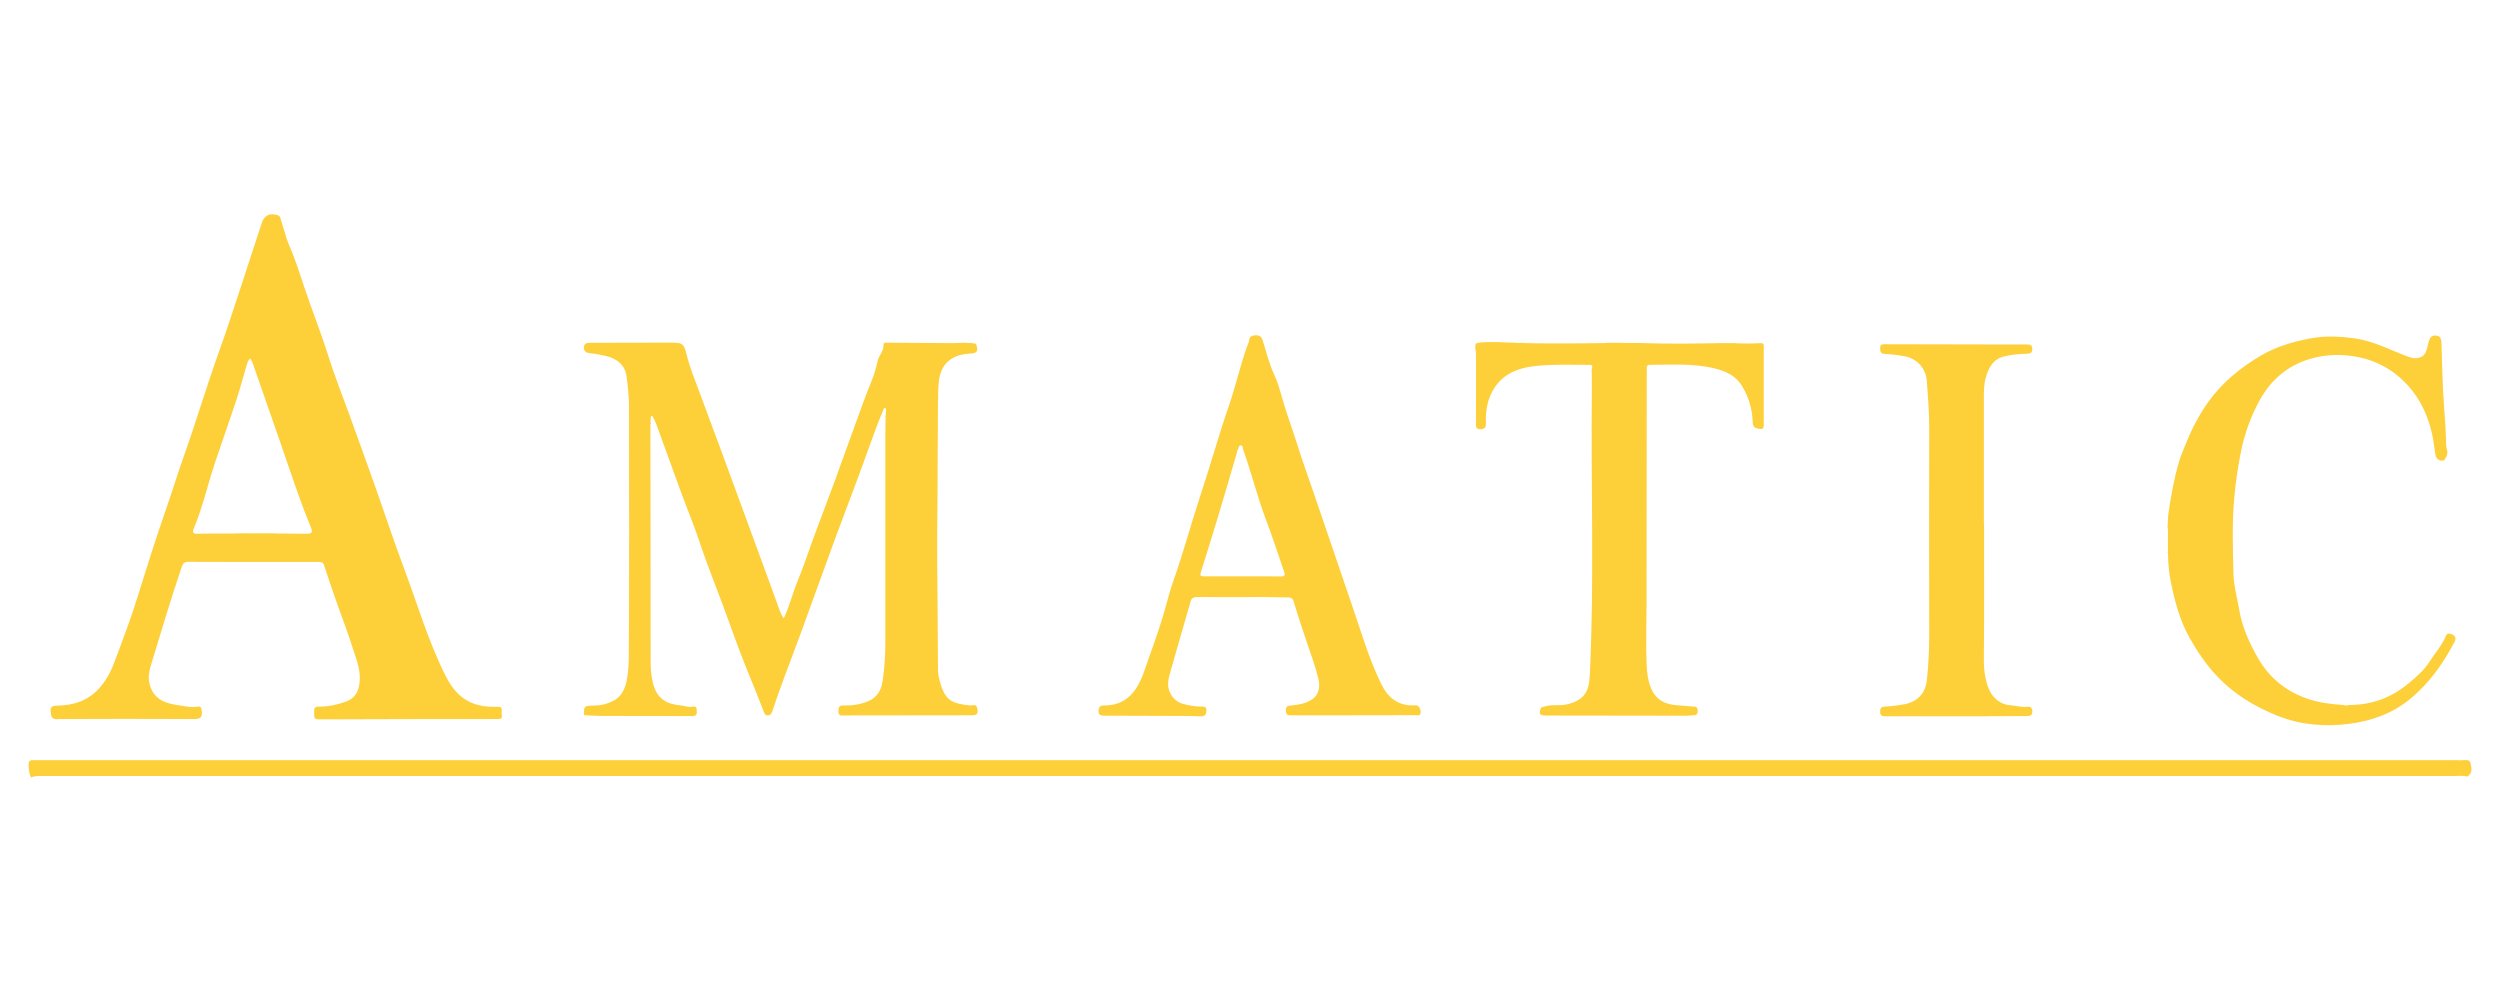 <svg width="175" height="70" viewBox="0 0 175 70" fill="none" xmlns="http://www.w3.org/2000/svg">
<path d="M4.011 50.346C4.046 50.325 4.132 50.352 4.166 50.332C7.312 50.325 10.454 50.311 13.6 50.332C14.054 50.332 14.154 50.205 14.126 49.792C14.109 49.538 14.064 49.421 13.793 49.469C13.349 49.548 12.912 49.424 12.483 49.366C11.544 49.231 10.736 48.95 10.468 47.87C10.358 47.42 10.437 46.98 10.568 46.55C11.262 44.257 11.953 41.967 12.716 39.694C12.816 39.399 12.937 39.323 13.215 39.327C14.487 39.337 15.759 39.33 17.031 39.334C18.761 39.334 20.49 39.334 22.219 39.337C22.415 39.337 22.604 39.303 22.69 39.578C22.962 40.43 23.254 41.273 23.55 42.118C23.938 43.222 24.364 44.315 24.715 45.432C24.949 46.172 25.252 46.904 25.176 47.715C25.114 48.42 24.849 48.888 24.182 49.125C23.584 49.338 22.965 49.469 22.333 49.462C21.924 49.455 21.999 49.696 21.996 49.926C21.989 50.156 21.948 50.359 22.326 50.356C26.486 50.335 30.646 50.335 34.806 50.332C35.019 50.332 35.184 50.325 35.122 50.046C35.071 49.823 35.287 49.452 34.795 49.472C34.355 49.493 33.919 49.465 33.492 49.355C32.389 49.077 31.718 48.338 31.22 47.361C29.989 44.941 29.24 42.338 28.291 39.811C27.558 37.858 26.909 35.875 26.211 33.912C25.619 32.244 25.014 30.577 24.413 28.913C23.931 27.579 23.398 26.259 22.976 24.904C22.456 23.237 21.8 21.621 21.253 19.964C20.944 19.025 20.634 18.069 20.235 17.151C19.995 16.594 19.868 15.989 19.672 15.415C19.627 15.284 19.62 15.113 19.421 15.058C18.829 14.896 18.499 15.068 18.307 15.659C17.88 16.962 17.461 18.269 17.028 19.572C16.46 21.28 15.917 22.996 15.305 24.691C14.463 27.025 13.765 29.408 12.933 31.746C12.452 33.097 12.032 34.469 11.561 35.823C10.884 37.766 10.269 39.725 9.66 41.688C9.162 43.297 8.567 44.872 7.969 46.447C7.718 47.107 7.367 47.733 6.879 48.248C6.115 49.06 5.129 49.379 4.029 49.393C3.578 49.4 3.503 49.5 3.558 49.929C3.595 50.225 3.692 50.349 4.008 50.349L4.011 50.346ZM13.549 37.04C14.181 35.534 14.532 33.939 15.047 32.395C15.515 31.007 15.996 29.625 16.467 28.239C16.773 27.342 17.011 26.417 17.282 25.506C17.327 25.354 17.389 25.224 17.509 25.083C17.719 25.392 17.794 25.739 17.911 26.063C18.485 27.689 19.042 29.319 19.613 30.945C20.301 32.904 20.923 34.888 21.721 36.81C21.927 37.305 21.872 37.374 21.343 37.364C20.858 37.353 19.813 37.346 19.775 37.346C19.813 37.346 19.469 37.346 19.431 37.346C19.469 37.346 19.163 37.329 19.146 37.336C19.163 37.329 18.822 37.329 18.802 37.336C18.819 37.329 18.479 37.329 18.458 37.336C18.475 37.329 18.135 37.329 18.114 37.336C18.131 37.329 17.791 37.329 17.77 37.336C17.788 37.329 17.447 37.329 17.427 37.336C17.444 37.329 17.103 37.329 17.083 37.336C17.1 37.329 16.76 37.329 16.739 37.336C16.756 37.329 16.378 37.346 16.34 37.346C16.378 37.346 16.034 37.346 15.996 37.346C16.034 37.346 15.69 37.346 15.653 37.346C15.69 37.346 15.35 37.346 15.309 37.346C15.347 37.346 14.14 37.35 13.772 37.364C13.549 37.37 13.456 37.254 13.545 37.037L13.549 37.04Z" fill="#FDCF39"/>
<path d="M43.88 47.602C43.739 48.238 43.519 48.791 42.856 49.097C42.45 49.283 42.058 49.39 41.614 49.39C40.906 49.39 40.879 49.424 40.872 49.981C40.872 50.039 40.896 50.067 40.954 50.067C41.309 50.084 41.666 50.112 42.02 50.115C44.145 50.122 46.266 50.122 48.391 50.125C48.429 50.125 48.467 50.125 48.504 50.122C48.834 50.105 48.776 49.867 48.766 49.658C48.755 49.4 48.552 49.462 48.418 49.476C48.126 49.51 47.861 49.397 47.58 49.369C46.799 49.297 46.012 48.998 45.723 47.88C45.589 47.358 45.541 46.835 45.544 46.292C45.548 40.764 45.534 35.232 45.527 29.703C45.578 29.672 45.585 29.645 45.527 29.611C45.541 29.446 45.554 29.284 45.568 29.119C45.599 29.119 45.627 29.112 45.658 29.109C45.751 29.291 45.857 29.47 45.929 29.659C46.514 31.261 47.088 32.866 47.676 34.469C48.085 35.586 48.552 36.683 48.927 37.814C49.567 39.749 50.354 41.633 51.038 43.552C51.561 45.013 52.104 46.471 52.706 47.901C52.977 48.544 53.214 49.2 53.476 49.85C53.52 49.964 53.575 50.081 53.744 50.077C53.923 50.074 54.002 49.957 54.05 49.823C54.184 49.438 54.308 49.049 54.442 48.668C54.985 47.148 55.573 45.646 56.126 44.129C56.921 41.967 57.691 39.794 58.485 37.632C59.169 35.772 59.895 33.925 60.562 32.059C60.977 30.893 61.394 29.727 61.875 28.586C61.981 28.514 62.023 28.583 62.023 28.675C62.023 28.817 62.005 28.957 61.999 29.098C61.988 29.105 61.971 29.116 61.971 29.122C61.971 29.143 61.985 29.164 61.992 29.188C61.985 29.6 61.974 30.009 61.974 30.422C61.974 35.249 61.968 40.079 61.974 44.906C61.974 45.835 61.923 46.763 61.782 47.678C61.689 48.276 61.435 48.809 60.785 49.08C60.221 49.314 59.65 49.403 59.056 49.383C58.777 49.372 58.698 49.465 58.684 49.747C58.664 50.167 58.942 50.081 59.162 50.081C62.122 50.081 65.079 50.07 68.039 50.07C68.41 50.07 68.476 49.95 68.41 49.596C68.338 49.218 68.08 49.403 67.915 49.383C66.726 49.252 66.189 49.104 65.822 47.818C65.743 47.54 65.667 47.251 65.66 46.966C65.639 45.391 65.646 43.817 65.629 42.242C65.609 40.286 65.591 38.33 65.612 36.377C65.643 33.65 65.629 30.924 65.657 28.198C65.663 27.692 65.663 27.19 65.722 26.681C65.863 25.416 66.667 24.818 67.874 24.753C68.414 24.725 68.507 24.598 68.314 24.048C68.239 24.072 68.17 24.062 68.105 24.02C67.891 24.014 67.678 24.003 67.469 23.996C67.431 23.996 67.389 23.996 67.352 24C67.125 24.007 66.894 24.02 66.667 24.02C65.192 24.01 63.718 23.996 62.239 23.989C62.091 23.989 61.83 23.945 61.844 24.13C61.875 24.577 61.531 24.859 61.442 25.244C61.332 25.712 61.211 26.183 61.026 26.626C60.589 27.675 60.224 28.751 59.829 29.814C59.362 31.075 58.922 32.347 58.457 33.609C57.976 34.922 57.471 36.229 56.986 37.542C56.608 38.56 56.281 39.595 55.865 40.595C55.497 41.472 55.281 42.4 54.865 43.284C54.737 43.108 54.648 42.933 54.576 42.73C54.239 41.778 53.885 40.829 53.538 39.877C53.015 38.446 52.492 37.016 51.966 35.586C51.485 34.269 51 32.956 50.516 31.639C50.007 30.267 49.498 28.895 48.989 27.524C48.652 26.613 48.274 25.719 48.05 24.77C47.886 24.072 47.762 23.986 47.036 23.986C45.149 23.986 43.261 23.996 41.377 23.996C41.137 23.996 40.906 23.989 40.872 24.299C40.837 24.625 41.133 24.722 41.333 24.735C41.687 24.76 42.02 24.828 42.364 24.907C43.196 25.093 43.749 25.55 43.856 26.338C43.949 27.029 44.028 27.73 44.028 28.428C44.042 34.121 44.049 39.815 44.018 45.508C44.014 46.199 44.021 46.911 43.87 47.598L43.88 47.602Z" fill="#FDCF39"/>
<path d="M172.936 53.416C172.877 53.116 172.516 53.226 172.279 53.22C171.867 53.206 171.451 53.213 171.035 53.213C115.538 53.213 60.038 53.213 4.541 53.213C3.826 53.213 3.111 53.213 2.396 53.216C2.272 53.216 2.131 53.182 2.042 53.309C1.939 53.46 2.042 54.261 2.183 54.423C2.379 54.327 2.588 54.32 2.802 54.32C10.379 54.32 17.953 54.32 25.53 54.32C74.306 54.32 123.078 54.32 171.853 54.32C172.135 54.32 172.424 54.275 172.705 54.361C173.115 54.127 172.998 53.718 172.936 53.409V53.416Z" fill="#FDCF39"/>
<path d="M77.362 50.098C79.363 50.105 81.364 50.112 83.365 50.119C83.619 50.119 83.877 50.15 84.131 50.139C84.376 50.129 84.444 49.967 84.451 49.734C84.458 49.486 84.331 49.455 84.131 49.462C83.691 49.472 83.262 49.383 82.842 49.28C82.457 49.184 82.148 48.943 81.941 48.572C81.635 48.021 81.797 47.485 81.948 46.952C82.406 45.333 82.88 43.714 83.344 42.098C83.413 41.854 83.567 41.792 83.815 41.795C85.431 41.806 87.047 41.795 88.659 41.795C89.137 41.795 89.615 41.826 90.086 41.819C90.375 41.816 90.478 41.864 90.557 42.115C90.853 43.064 91.148 44.013 91.475 44.951C91.771 45.8 92.07 46.646 92.29 47.52C92.438 48.104 92.29 48.651 91.877 48.936C91.458 49.225 90.973 49.324 90.478 49.376C90.224 49.404 90 49.369 90.007 49.747C90.014 50.122 90.258 50.071 90.475 50.071C91.905 50.074 93.332 50.071 94.762 50.071C96.206 50.067 97.65 50.071 99.094 50.06C99.214 50.06 99.396 50.136 99.441 49.919C99.479 49.737 99.403 49.589 99.296 49.452C99.214 49.345 99.087 49.376 98.977 49.38C97.873 49.404 97.168 48.86 96.694 47.894C95.824 46.12 95.281 44.229 94.641 42.369C93.751 39.777 92.878 37.178 91.987 34.586C91.592 33.437 91.176 32.292 90.815 31.137C90.485 30.082 90.09 29.044 89.784 27.978C89.615 27.393 89.453 26.767 89.178 26.186C88.821 25.43 88.635 24.595 88.377 23.797C88.295 23.546 88.126 23.45 87.858 23.471C87.611 23.488 87.47 23.563 87.439 23.831C87.418 23.993 87.329 24.144 87.274 24.302C86.796 25.678 86.473 27.101 85.998 28.48C85.297 30.505 84.73 32.571 84.052 34.606C83.382 36.628 82.839 38.694 82.12 40.705C81.828 41.527 81.646 42.383 81.384 43.215C80.986 44.494 80.528 45.756 80.081 47.024C79.603 48.379 78.851 49.41 77.214 49.386C77.018 49.386 76.922 49.514 76.898 49.713C76.856 50.077 77.094 50.098 77.355 50.098H77.362ZM84.056 40.066C84.492 38.694 84.915 37.319 85.331 35.94C85.761 34.51 86.177 33.076 86.596 31.646C86.61 31.595 86.603 31.526 86.634 31.488C86.717 31.385 86.689 31.165 86.868 31.175C87.026 31.185 86.981 31.368 87.023 31.481C87.6 33.083 87.999 34.74 88.604 36.339C89.061 37.546 89.46 38.78 89.883 40.004C89.969 40.255 89.942 40.358 89.639 40.351C88.738 40.337 87.841 40.344 86.94 40.344C86.053 40.344 85.17 40.344 84.283 40.344C84.07 40.344 83.973 40.327 84.056 40.062V40.066Z" fill="#FDCF39"/>
<path d="M103.313 29.604C103.313 29.841 103.302 30.068 103.66 30.044C103.973 30.023 104.024 29.886 104.014 29.587C103.993 28.903 104.076 28.218 104.368 27.589C105.011 26.2 106.228 25.729 107.651 25.602C108.834 25.495 110.017 25.537 111.199 25.54C111.519 25.495 111.474 25.685 111.416 25.877C111.423 26.317 111.437 26.757 111.43 27.197C111.354 33.888 111.612 40.582 111.285 47.269C111.237 48.283 111.003 49.001 109.676 49.307C109.147 49.431 108.604 49.287 108.085 49.465C107.985 49.5 107.895 49.465 107.84 49.62C107.717 49.985 107.768 50.088 108.256 50.088C111.485 50.098 114.713 50.098 117.941 50.102C118.168 50.102 118.395 50.074 118.622 50.06C118.815 50.047 118.842 49.912 118.839 49.758C118.835 49.606 118.808 49.476 118.612 49.465C118.23 49.441 117.852 49.4 117.47 49.376C116.631 49.321 115.954 49.056 115.59 48.211C115.339 47.63 115.28 47.018 115.26 46.423C115.205 44.965 115.26 43.504 115.26 42.043C115.267 36.593 115.27 31.144 115.273 25.695C115.243 25.643 115.26 25.609 115.318 25.595C115.356 25.578 115.394 25.54 115.428 25.54C116.972 25.533 118.526 25.423 120.039 25.791C120.792 25.973 121.5 26.297 121.936 27.008C122.418 27.799 122.669 28.665 122.689 29.58C122.7 29.958 122.951 29.986 123.181 30.027C123.49 30.082 123.463 29.831 123.463 29.635C123.463 27.888 123.463 26.142 123.463 24.395C123.463 24.268 123.487 24.137 123.391 24.031C123.332 24.031 123.274 24.024 123.219 24.021C122.617 24.055 122.019 24.055 121.417 24.021H121.328C121.242 24.021 121.159 24.021 121.073 24.021C121.046 24.021 121.015 24.021 120.984 24.021C120.898 24.021 120.444 24.021 120.386 24.021C120.355 24.021 120.327 24.021 120.296 24.021C118.495 24.055 116.693 24.076 114.892 24.014C114.854 24.014 114.816 24.014 114.778 24.014C114.713 24.014 114.644 24.01 114.579 24.007C114.503 24.007 114.424 24.007 114.349 24.01C114.311 24.01 114.273 24.007 114.235 24.003C114.16 24.003 114.084 24.007 114.008 24.01C113.967 24.01 112.389 23.969 112.324 24.017C112.265 24.017 108.432 24.069 106.658 24.014C106.589 23.969 106.383 24.014 106.348 24.01C106.269 24.01 103.447 23.828 103.309 24.072C103.213 24.241 103.316 24.519 103.316 24.746C103.316 26.365 103.316 27.985 103.316 29.601L103.313 29.604Z" fill="#FDCF39"/>
<path d="M133.292 49.297C132.855 49.383 132.408 49.441 131.964 49.459C131.676 49.469 131.607 49.575 131.61 49.833C131.614 50.112 131.751 50.139 131.992 50.139C134.251 50.132 136.506 50.139 138.765 50.139C139.807 50.139 140.852 50.122 141.894 50.122C142.138 50.122 142.272 50.046 142.261 49.778C142.251 49.538 142.127 49.441 141.904 49.472C141.515 49.527 141.147 49.393 140.766 49.373C139.975 49.324 139.391 48.785 139.147 48.052C138.94 47.427 138.861 46.811 138.868 46.144C138.902 42.978 138.885 39.811 138.885 36.648H138.871C138.871 33.781 138.871 30.914 138.871 28.047C138.871 27.514 138.854 26.967 138.999 26.451C139.195 25.746 139.511 25.124 140.329 24.939C140.838 24.822 141.35 24.767 141.869 24.76C142.093 24.756 142.258 24.715 142.261 24.437C142.261 24.158 142.117 24.11 141.88 24.113C141.178 24.12 140.477 24.113 139.772 24.113C137.173 24.11 134.571 24.107 131.971 24.096C131.744 24.096 131.6 24.096 131.61 24.402C131.617 24.674 131.683 24.763 131.961 24.777C132.422 24.801 132.882 24.856 133.336 24.942C134.203 25.107 134.815 25.795 134.877 26.661C134.956 27.741 135.048 28.82 135.045 29.907C135.035 34.788 135.038 39.674 135.045 44.556C135.045 45.57 134.987 46.581 134.883 47.588C134.787 48.52 134.24 49.122 133.295 49.304L133.292 49.297Z" fill="#FDCF39"/>
<path d="M151.733 36.965C151.733 36.989 151.747 37.009 151.754 37.03C151.754 37.566 151.754 38.106 151.754 38.642C151.744 38.653 151.727 38.663 151.73 38.67C151.737 38.691 151.751 38.711 151.761 38.735C151.768 39.395 151.819 40.049 151.95 40.698C152.228 42.077 152.586 43.438 153.277 44.662C153.817 45.615 154.432 46.529 155.199 47.341C156.388 48.596 157.819 49.459 159.4 50.094C161.016 50.744 162.708 50.889 164.433 50.669C166.012 50.466 167.459 49.95 168.703 48.932C170.061 47.822 171.038 46.419 171.839 44.889C171.921 44.731 171.901 44.508 171.64 44.405C171.416 44.319 171.296 44.305 171.189 44.566C170.931 45.202 170.45 45.708 170.089 46.285C169.694 46.914 169.126 47.403 168.559 47.87C167.38 48.843 166.015 49.345 164.471 49.349C164.323 49.393 164.172 49.393 164.024 49.349C163.158 49.29 162.309 49.187 161.473 48.895C159.94 48.355 158.795 47.382 158.018 45.996C157.434 44.955 156.945 43.882 156.743 42.668C156.605 41.854 156.364 41.028 156.344 40.214C156.299 38.447 156.237 36.676 156.392 34.905C156.488 33.809 156.646 32.722 156.859 31.653C157.114 30.377 157.551 29.147 158.19 27.995C158.946 26.633 160.043 25.664 161.525 25.179C162.525 24.852 163.567 24.773 164.633 24.921C166.183 25.134 167.473 25.815 168.514 26.943C169.48 27.988 170.031 29.253 170.299 30.642C170.378 31.048 170.412 31.46 170.491 31.866C170.539 32.103 170.722 32.251 170.959 32.248C171.138 32.248 171.182 32.079 171.261 31.918C171.399 31.629 171.23 31.395 171.227 31.141C171.217 30.24 171.151 29.343 171.083 28.445C170.969 26.967 170.952 25.485 170.9 24.003C170.89 23.749 170.842 23.529 170.553 23.494C170.271 23.46 170.12 23.556 170.02 23.883C169.872 24.364 169.903 25.031 169.102 25.076C168.886 25.086 168.724 25.024 168.552 24.962C167.325 24.512 166.166 23.873 164.849 23.691C163.808 23.546 162.759 23.491 161.717 23.691C160.493 23.924 159.307 24.268 158.224 24.914C156.808 25.757 155.56 26.771 154.594 28.119C153.978 28.978 153.48 29.903 153.088 30.876C152.906 31.33 152.693 31.78 152.552 32.251C152.191 33.458 151.967 34.696 151.792 35.937C151.747 36.26 151.727 36.972 151.73 36.978L151.733 36.965Z" fill="#FDCF39"/>
<path d="M115.27 25.696C115.283 25.663 115.296 25.629 115.313 25.599C115.259 25.615 115.239 25.646 115.27 25.696Z" fill="#FDCF39"/>
</svg>
